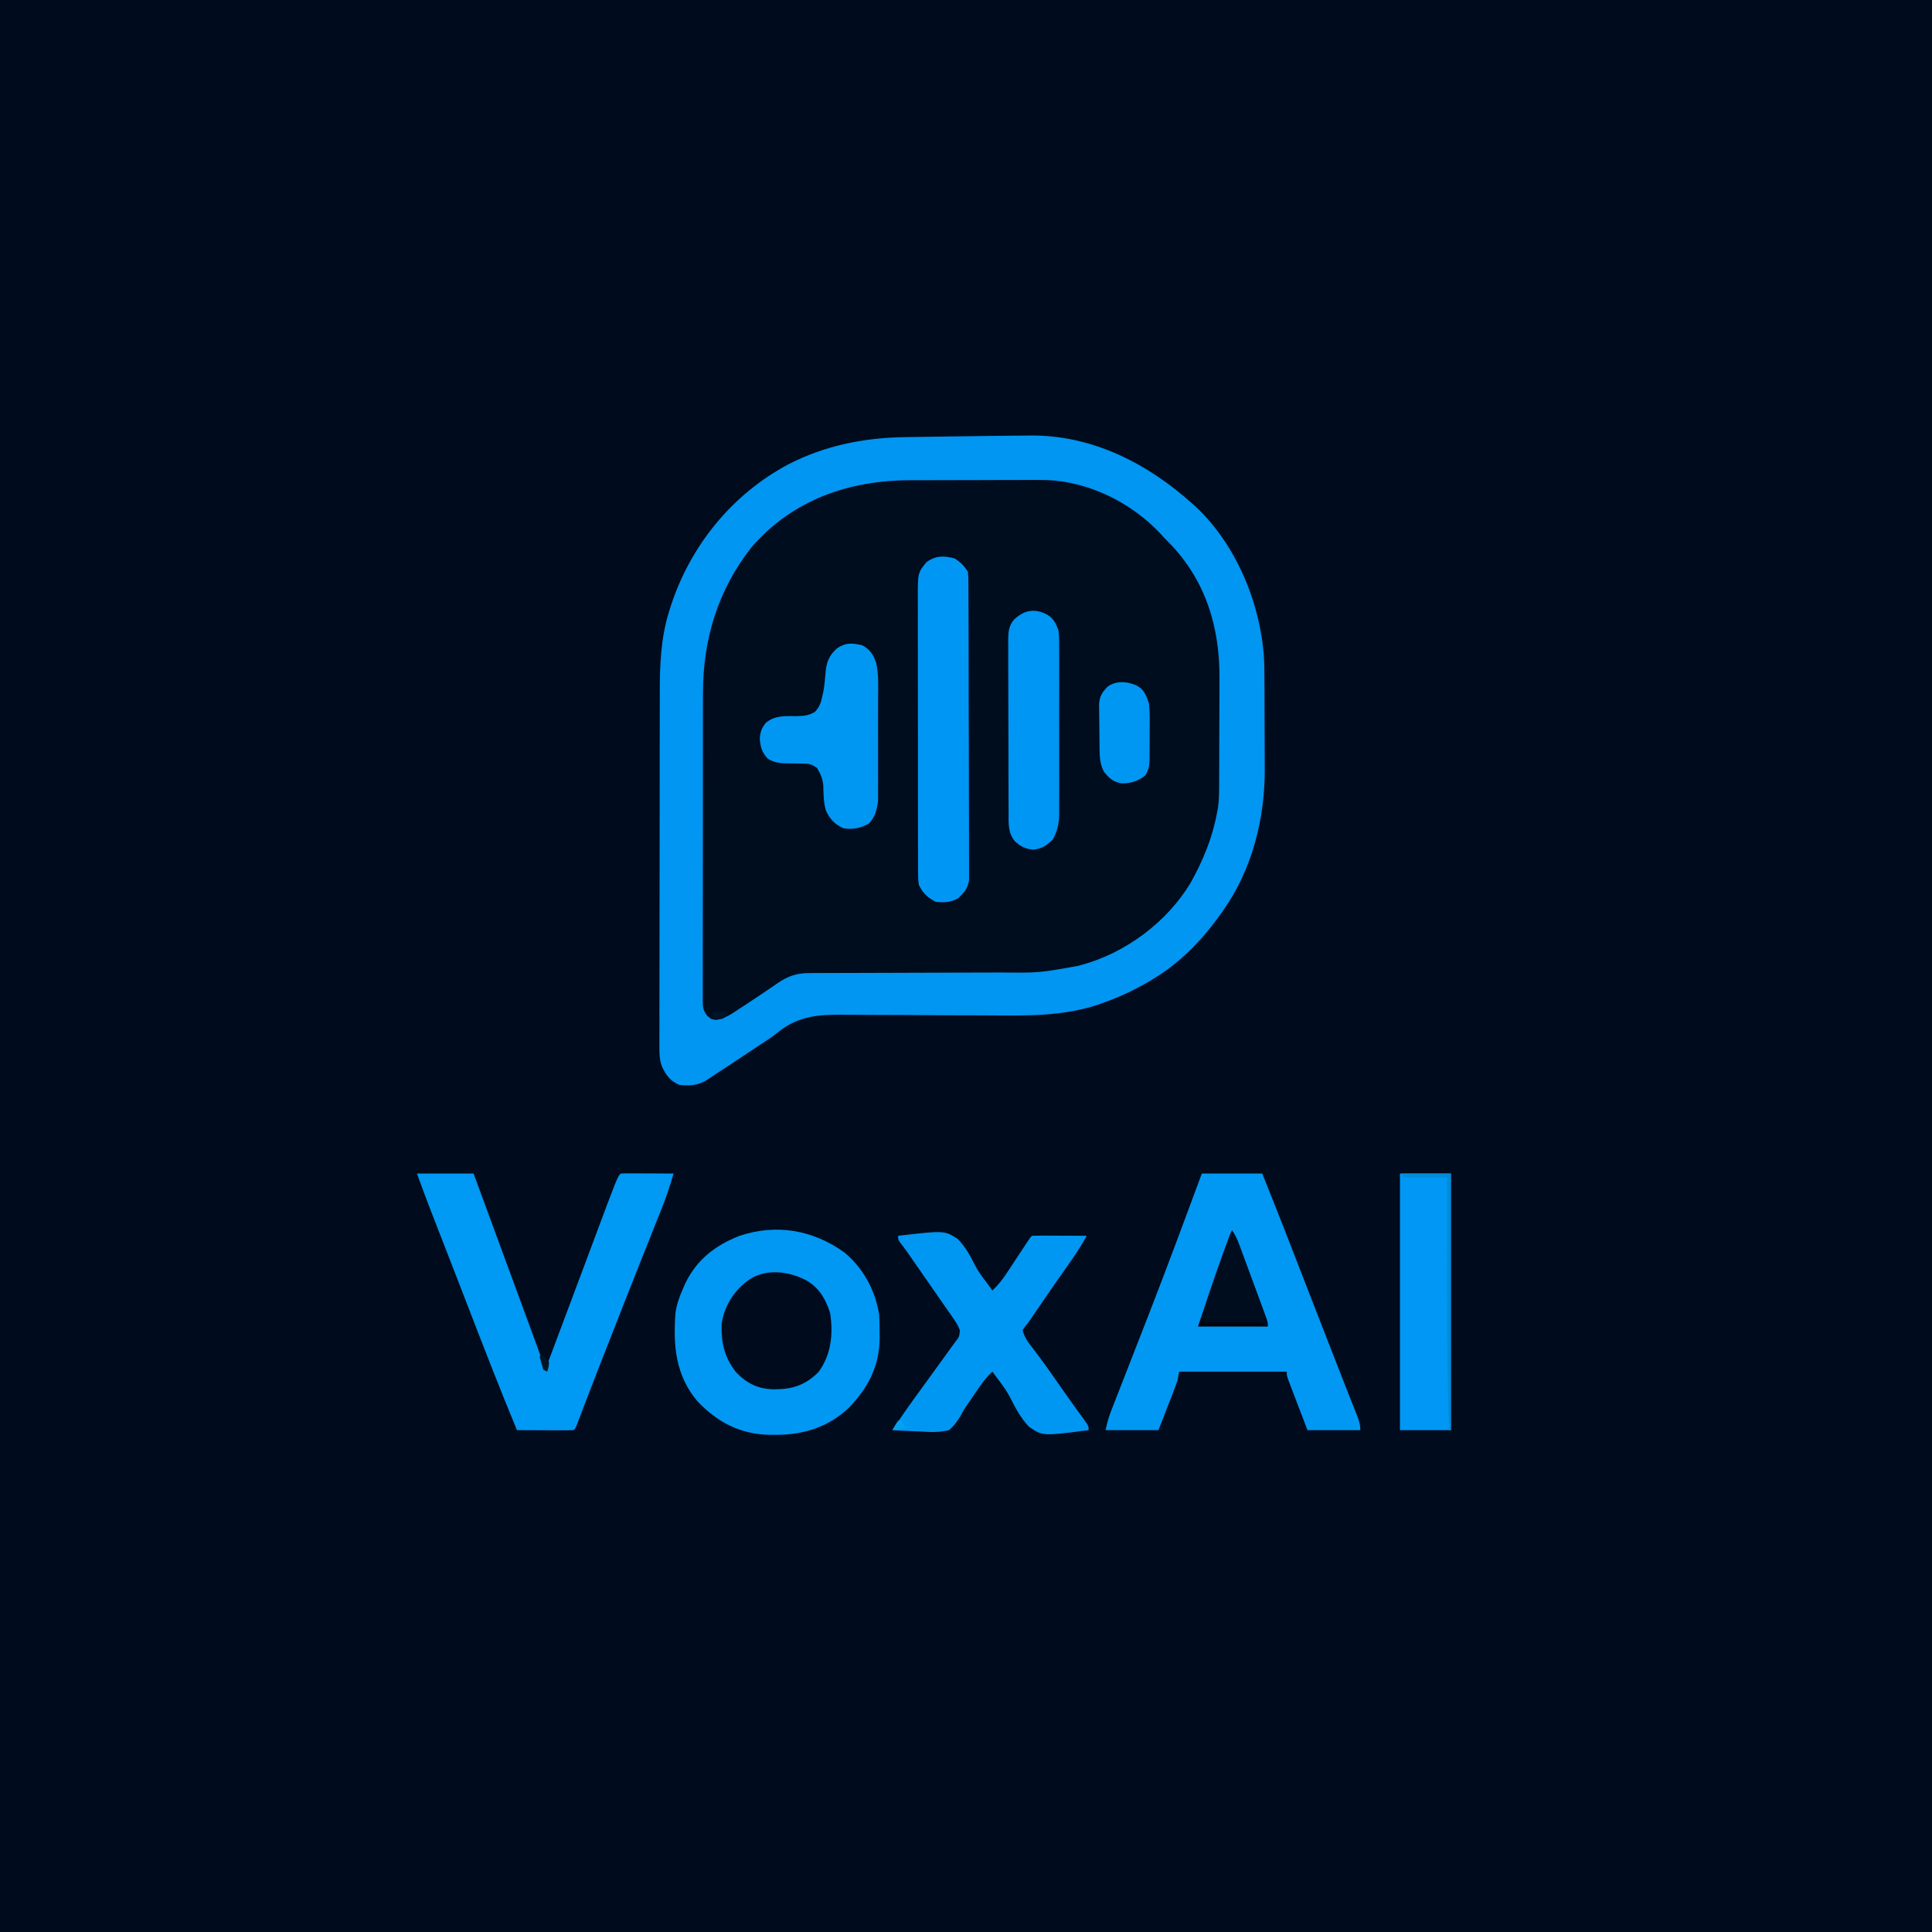 <?xml version="1.0" encoding="UTF-8"?>
<svg version="1.1" xmlns="http://www.w3.org/2000/svg" width="1024" height="1024">
<path d="M0 0 C337.92 0 675.84 0 1024 0 C1024 337.92 1024 675.84 1024 1024 C686.08 1024 348.16 1024 0 1024 C0 686.08 0 348.16 0 0 Z " fill="#000C1E" transform="translate(0,0)"/>
<path d="M0 0 C3.389 -0.039 6.778 -0.065 10.167 -0.087 C11.139 -0.1 12.11 -0.112 13.111 -0.125 C45.468 -0.235 74.786 14.836 98.292 36.045 C98.983 36.663 99.674 37.28 100.386 37.917 C122.409 58.745 135.48 91.499 136.4 121.545 C136.458 125.784 136.485 130.021 136.496 134.26 C136.498 135.035 136.501 135.81 136.504 136.608 C136.519 140.713 136.528 144.819 136.533 148.925 C136.538 153.11 136.562 157.294 136.591 161.479 C136.609 164.746 136.614 168.012 136.616 171.279 C136.619 172.819 136.627 174.358 136.64 175.898 C136.856 202.73 130.025 229.981 114.292 252.045 C113.576 253.059 112.859 254.072 112.121 255.116 C102.587 268.216 91.25 279.708 77.292 288.045 C76.671 288.42 76.049 288.795 75.408 289.181 C67.272 293.991 58.911 297.826 49.98 300.92 C49.212 301.195 48.445 301.469 47.654 301.751 C29.643 307.624 10.868 307.409 -7.854 307.222 C-11.309 307.194 -14.765 307.191 -18.221 307.188 C-29.927 307.174 -41.633 307.139 -53.339 307.029 C-59.842 306.968 -66.345 306.943 -72.848 306.958 C-76.269 306.964 -79.687 306.952 -83.107 306.895 C-98.285 306.672 -110.074 306.745 -122.094 316.744 C-124.841 318.96 -127.81 320.814 -130.77 322.733 C-131.986 323.547 -133.201 324.362 -134.415 325.178 C-139.907 328.856 -145.43 332.485 -150.958 336.108 C-151.971 336.776 -152.984 337.444 -154.028 338.132 C-154.979 338.754 -155.931 339.377 -156.911 340.018 C-157.763 340.578 -158.615 341.137 -159.494 341.714 C-164.069 344.466 -168.51 344.66 -173.708 344.045 C-178.676 341.795 -180.616 339.017 -182.879 334.291 C-184.26 330.55 -184.253 327.011 -184.202 323.06 C-184.207 322.19 -184.212 321.32 -184.217 320.423 C-184.228 317.525 -184.211 314.629 -184.193 311.731 C-184.196 309.646 -184.199 307.56 -184.205 305.475 C-184.215 299.822 -184.199 294.169 -184.179 288.515 C-184.161 282.586 -184.165 276.657 -184.166 270.727 C-184.164 260.763 -184.147 250.799 -184.119 240.835 C-184.088 229.344 -184.077 217.853 -184.079 206.361 C-184.08 194.098 -184.066 181.835 -184.048 169.572 C-184.044 166.055 -184.042 162.537 -184.041 159.019 C-184.039 153.468 -184.027 147.917 -184.007 142.366 C-184.001 140.338 -183.999 138.311 -184 136.284 C-184.005 121.585 -183.516 107.319 -179.083 93.17 C-178.823 92.332 -178.564 91.493 -178.296 90.629 C-167.932 58.364 -145.693 30.987 -115.723 15.077 C-96.382 5.156 -75.501 1.01 -53.903 0.729 C-52.538 0.708 -51.173 0.687 -49.808 0.666 C-46.942 0.622 -44.075 0.581 -41.209 0.543 C-37.616 0.494 -34.022 0.441 -30.429 0.385 C-22.818 0.267 -15.208 0.167 -7.596 0.087 C-5.064 0.06 -2.532 0.031 0 0 Z " fill="#000D1F" transform="translate(533.708,230.955)"/>
<path d="M0 0 C3.389 -0.039 6.778 -0.065 10.167 -0.087 C11.139 -0.1 12.11 -0.112 13.111 -0.125 C45.468 -0.235 74.786 14.836 98.292 36.045 C98.983 36.663 99.674 37.28 100.386 37.917 C122.409 58.745 135.48 91.499 136.4 121.545 C136.458 125.784 136.485 130.021 136.496 134.26 C136.498 135.035 136.501 135.81 136.504 136.608 C136.519 140.713 136.528 144.819 136.533 148.925 C136.538 153.11 136.562 157.294 136.591 161.479 C136.609 164.746 136.614 168.012 136.616 171.279 C136.619 172.819 136.627 174.358 136.64 175.898 C136.856 202.73 130.025 229.981 114.292 252.045 C113.576 253.059 112.859 254.072 112.121 255.116 C102.587 268.216 91.25 279.708 77.292 288.045 C76.671 288.42 76.049 288.795 75.408 289.181 C67.272 293.991 58.911 297.826 49.98 300.92 C49.212 301.195 48.445 301.469 47.654 301.751 C29.643 307.624 10.868 307.409 -7.854 307.222 C-11.309 307.194 -14.765 307.191 -18.221 307.188 C-29.927 307.174 -41.633 307.139 -53.339 307.029 C-59.842 306.968 -66.345 306.943 -72.848 306.958 C-76.269 306.964 -79.687 306.952 -83.107 306.895 C-98.285 306.672 -110.074 306.745 -122.094 316.744 C-124.841 318.96 -127.81 320.814 -130.77 322.733 C-131.986 323.547 -133.201 324.362 -134.415 325.178 C-139.907 328.856 -145.43 332.485 -150.958 336.108 C-151.971 336.776 -152.984 337.444 -154.028 338.132 C-154.979 338.754 -155.931 339.377 -156.911 340.018 C-157.763 340.578 -158.615 341.137 -159.494 341.714 C-164.069 344.466 -168.51 344.66 -173.708 344.045 C-178.676 341.795 -180.616 339.017 -182.879 334.291 C-184.26 330.55 -184.253 327.011 -184.202 323.06 C-184.207 322.19 -184.212 321.32 -184.217 320.423 C-184.228 317.525 -184.211 314.629 -184.193 311.731 C-184.196 309.646 -184.199 307.56 -184.205 305.475 C-184.215 299.822 -184.199 294.169 -184.179 288.515 C-184.161 282.586 -184.165 276.657 -184.166 270.727 C-184.164 260.763 -184.147 250.799 -184.119 240.835 C-184.088 229.344 -184.077 217.853 -184.079 206.361 C-184.08 194.098 -184.066 181.835 -184.048 169.572 C-184.044 166.055 -184.042 162.537 -184.041 159.019 C-184.039 153.468 -184.027 147.917 -184.007 142.366 C-184.001 140.338 -183.999 138.311 -184 136.284 C-184.005 121.585 -183.516 107.319 -179.083 93.17 C-178.823 92.332 -178.564 91.493 -178.296 90.629 C-167.932 58.364 -145.693 30.987 -115.723 15.077 C-96.382 5.156 -75.501 1.01 -53.903 0.729 C-52.538 0.708 -51.173 0.687 -49.808 0.666 C-46.942 0.622 -44.075 0.581 -41.209 0.543 C-37.616 0.494 -34.022 0.441 -30.429 0.385 C-22.818 0.267 -15.208 0.167 -7.596 0.087 C-5.064 0.06 -2.532 0.031 0 0 Z M-135.403 59.112 C-153.316 81.913 -161.193 108.111 -161.112 136.851 C-161.117 138.689 -161.124 140.527 -161.132 142.365 C-161.15 147.309 -161.149 152.252 -161.143 157.195 C-161.14 161.331 -161.147 165.467 -161.153 169.603 C-161.167 179.353 -161.165 189.103 -161.154 198.852 C-161.142 208.907 -161.156 218.962 -161.183 229.018 C-161.205 237.668 -161.212 246.319 -161.206 254.97 C-161.203 260.13 -161.205 265.29 -161.222 270.449 C-161.238 275.29 -161.234 280.13 -161.215 284.97 C-161.211 286.747 -161.214 288.524 -161.225 290.301 C-161.238 292.723 -161.227 295.144 -161.209 297.566 C-161.218 298.272 -161.228 298.978 -161.238 299.705 C-161.187 303.06 -160.911 304.78 -158.844 307.476 C-156.769 309.223 -156.769 309.223 -154.016 309.631 C-149.19 308.777 -145.804 306.368 -141.77 303.67 C-140.939 303.131 -140.108 302.592 -139.252 302.036 C-135.253 299.431 -131.291 296.77 -127.34 294.092 C-126.671 293.64 -126.002 293.188 -125.313 292.723 C-124.071 291.88 -122.835 291.029 -121.604 290.169 C-116.261 286.509 -111.516 284.798 -105.038 284.787 C-103.932 284.78 -102.826 284.773 -101.687 284.766 C-100.489 284.769 -99.29 284.772 -98.055 284.774 C-96.1 284.766 -94.144 284.758 -92.188 284.75 C-90.092 284.743 -87.996 284.741 -85.901 284.74 C-81.515 284.739 -77.129 284.72 -72.743 284.7 C-61.843 284.651 -50.942 284.62 -40.042 284.598 C-31.58 284.582 -23.118 284.559 -14.656 284.515 C-11.018 284.497 -7.38 284.485 -3.741 284.487 C16.987 284.691 16.987 284.691 37.292 281.045 C38.052 280.848 38.812 280.651 39.595 280.448 C62.951 274.061 84.735 257.844 97.292 237.045 C103.881 225.225 108.821 213.369 111.292 200.045 C111.554 198.703 111.554 198.703 111.821 197.334 C112.361 193.567 112.448 189.872 112.454 186.075 C112.459 185.298 112.463 184.522 112.469 183.722 C112.483 181.164 112.49 178.607 112.496 176.049 C112.498 175.169 112.501 174.288 112.504 173.381 C112.519 168.715 112.528 164.049 112.533 159.383 C112.538 154.602 112.562 149.822 112.591 145.041 C112.609 141.332 112.614 137.623 112.616 133.914 C112.619 132.154 112.627 130.394 112.64 128.634 C112.831 101.359 105.255 76.481 85.902 56.682 C85.041 55.812 84.18 54.942 83.292 54.045 C82.31 52.972 82.31 52.972 81.308 51.877 C66.02 35.512 43.6 24.345 21.144 23.484 C16.145 23.39 11.151 23.409 6.152 23.452 C3.969 23.453 1.786 23.453 -0.396 23.452 C-4.938 23.453 -9.479 23.472 -14.021 23.503 C-19.806 23.543 -25.59 23.547 -31.375 23.54 C-35.871 23.537 -40.366 23.549 -44.862 23.566 C-46.994 23.573 -49.126 23.576 -51.258 23.575 C-83.749 23.595 -113.643 33.963 -135.403 59.112 Z " fill="#0096F2" transform="translate(533.708,230.955)"/>
<path d="M0 0 C9.989 8.245 16.527 20.34 18.43 33.152 C18.594 36.258 18.615 39.356 18.617 42.465 C18.629 43.281 18.642 44.098 18.654 44.939 C18.69 60.009 12.612 71.734 2.262 82.383 C-8.68 92.705 -22.024 96.753 -36.883 96.652 C-37.885 96.646 -38.888 96.639 -39.921 96.633 C-55.348 96.255 -67.215 90.034 -77.883 78.902 C-89.54 65.067 -90.818 49.478 -89.57 32.152 C-88.92 27.545 -87.478 23.391 -85.57 19.152 C-85.158 18.205 -84.745 17.257 -84.32 16.281 C-78.172 3.688 -68.454 -3.779 -55.57 -8.848 C-35.988 -15.352 -16.64 -11.962 0 0 Z " fill="#0098F3" transform="translate(447.57,663.848)"/>
<path d="M0 0 C10.56 0 21.12 0 32 0 C39.366 18.233 46.5 36.55 53.598 54.889 C54.427 57.031 55.257 59.174 56.086 61.316 C56.702 62.909 56.702 62.909 57.331 64.534 C62.389 77.595 67.484 90.642 72.583 103.688 C73.176 105.206 73.768 106.724 74.36 108.243 C75.895 112.183 77.443 116.118 79.006 120.047 C79.332 120.872 79.658 121.697 79.994 122.547 C80.619 124.127 81.247 125.705 81.88 127.282 C83.081 130.329 84 132.694 84 136 C74.76 136 65.52 136 56 136 C54.43 131.908 52.863 127.815 51.3 123.72 C50.768 122.326 50.234 120.933 49.7 119.541 C48.932 117.542 48.169 115.54 47.406 113.539 C46.945 112.335 46.485 111.13 46.01 109.889 C45 107 45 107 45 105 C26.19 105 7.38 105 -12 105 C-12.33 106.65 -12.66 108.3 -13 110 C-13.724 112.072 -14.489 114.13 -15.285 116.176 C-15.689 117.219 -16.092 118.262 -16.508 119.337 C-17.021 120.649 -17.534 121.961 -18.062 123.312 C-19.692 127.499 -21.321 131.686 -23 136 C-32.24 136 -41.48 136 -51 136 C-50.224 132.121 -49.367 129.08 -47.945 125.453 C-47.506 124.325 -47.066 123.197 -46.613 122.034 C-46.373 121.423 -46.133 120.812 -45.885 120.183 C-45.098 118.182 -44.317 116.18 -43.537 114.177 C-42.353 111.137 -41.166 108.097 -39.978 105.059 C-36.289 95.626 -32.608 86.19 -28.938 76.75 C-28.541 75.731 -28.145 74.712 -27.736 73.662 C-18.234 49.204 -9.1 24.61 0 0 Z " fill="#0098F3" transform="translate(637,622)"/>
<path d="M0 0 C9.9 0 19.8 0 30 0 C50.383 55.275 50.383 55.275 58.729 78.07 C59.364 79.805 60 81.54 60.636 83.275 C61.512 85.666 62.387 88.058 63.262 90.449 C63.638 91.477 63.638 91.477 64.023 92.525 C65.412 96.33 66.738 100.151 68 104 C68.36 103.04 68.72 102.079 69.091 101.09 C69.334 100.442 69.577 99.794 69.827 99.127 C70.388 97.632 70.949 96.137 71.509 94.641 C73.134 90.31 74.758 85.979 76.383 81.649 C79.787 72.572 83.19 63.495 86.585 54.414 C88.186 50.133 89.788 45.853 91.39 41.573 C92.163 39.504 92.936 37.436 93.709 35.367 C106.271 1.729 106.271 1.729 108 0 C110.073 -0.088 112.148 -0.107 114.223 -0.098 C115.483 -0.094 116.743 -0.091 118.041 -0.088 C119.382 -0.08 120.722 -0.071 122.062 -0.062 C123.407 -0.057 124.751 -0.053 126.096 -0.049 C129.397 -0.037 132.699 -0.021 136 0 C134.092 6.719 131.861 13.206 129.254 19.684 C128.709 21.053 128.709 21.053 128.153 22.45 C127.369 24.419 126.584 26.387 125.796 28.355 C123.66 33.693 121.538 39.036 119.414 44.379 C118.972 45.491 118.529 46.602 118.073 47.747 C113.155 60.108 108.292 72.49 103.438 84.875 C103.015 85.952 102.592 87.029 102.157 88.139 C98.263 98.067 94.371 107.995 90.555 117.953 C90.309 118.593 90.064 119.234 89.811 119.893 C88.744 122.682 87.681 125.472 86.625 128.265 C86.109 129.623 86.109 129.623 85.582 131.008 C85.296 131.767 85.009 132.527 84.714 133.309 C84 135 84 135 83 136 C80.781 136.088 78.56 136.107 76.34 136.098 C75.343 136.096 75.343 136.096 74.326 136.093 C72.197 136.088 70.067 136.075 67.938 136.062 C66.497 136.057 65.056 136.053 63.615 136.049 C60.077 136.038 56.538 136.021 53 136 C43.892 114.125 35.371 92.026 26.836 69.924 C23.796 62.055 20.747 54.191 17.691 46.328 C16.824 44.094 15.956 41.86 15.088 39.625 C13.838 36.407 12.587 33.189 11.336 29.972 C10.183 27.005 9.031 24.038 7.879 21.07 C7.544 20.211 7.21 19.351 6.865 18.466 C4.488 12.338 2.248 6.181 0 0 Z " fill="#0099F3" transform="translate(221,622)"/>
<path d="M0 0 C24.484 -2.848 24.484 -2.848 31.521 1.589 C35.595 5.69 38.255 10.569 40.812 15.712 C42.502 18.967 44.585 21.714 46.812 24.625 C47.438 25.484 48.063 26.342 48.707 27.227 C49.347 28.104 49.347 28.104 50 29 C53.14 26.056 55.494 22.988 57.855 19.395 C58.56 18.329 59.264 17.264 59.99 16.166 C60.723 15.048 61.455 13.93 62.188 12.812 C63.638 10.609 65.09 8.408 66.543 6.207 C67.502 4.745 67.502 4.745 68.481 3.253 C70 1 70 1 71 0 C73.146 -0.088 75.294 -0.107 77.441 -0.098 C78.747 -0.094 80.052 -0.091 81.396 -0.088 C82.785 -0.08 84.174 -0.071 85.562 -0.062 C86.955 -0.057 88.348 -0.053 89.74 -0.049 C93.16 -0.037 96.58 -0.021 100 0 C96.883 5.701 93.324 10.957 89.562 16.25 C84.03 24.089 78.57 31.972 73.176 39.907 C72.671 40.649 72.165 41.392 71.645 42.156 C71.205 42.804 70.765 43.452 70.312 44.119 C69 46 69 46 67.299 48.088 C66.87 48.719 66.442 49.35 66 50 C66.953 54.012 69.237 56.855 71.75 60.062 C76.606 66.404 81.184 72.916 85.744 79.472 C88.508 83.445 91.281 87.409 94.121 91.328 C94.59 91.975 95.058 92.623 95.541 93.29 C96.409 94.484 97.28 95.675 98.156 96.863 C101 100.781 101 100.781 101 103 C76.646 106.168 76.646 106.168 69.381 101.214 C65.026 96.579 62.104 91.148 59.286 85.484 C57.54 82.11 55.434 79.264 53.125 76.25 C52.509 75.41 51.893 74.569 51.258 73.703 C50.843 73.141 50.428 72.579 50 72 C46.235 75.44 43.566 79.354 40.75 83.562 C39.373 85.608 37.991 87.646 36.566 89.659 C34.912 92.052 34.912 92.052 33.402 94.956 C31.496 98.177 29.84 100.55 27 103 C21.767 104.327 16.82 104.052 11.5 103.688 C10.091 103.632 8.682 103.582 7.273 103.537 C3.844 103.408 0.425 103.228 -3 103 C0.888 97.086 4.897 91.284 9.062 85.562 C10.198 83.996 11.333 82.43 12.469 80.863 C13.646 79.242 14.823 77.621 16 76 C18.356 72.751 20.71 69.501 23.062 66.25 C23.598 65.512 24.134 64.774 24.686 64.014 C25.681 62.639 26.672 61.26 27.657 59.877 C28.519 58.671 29.397 57.476 30.292 56.295 C32.481 53.471 32.481 53.471 32.747 50.063 C31.945 47.848 30.966 46.194 29.621 44.262 C29.119 43.535 28.618 42.808 28.101 42.059 C27.552 41.276 27.003 40.494 26.438 39.688 C25.87 38.87 25.303 38.052 24.719 37.209 C23.484 35.428 22.245 33.649 21.004 31.872 C18.891 28.844 16.787 25.809 14.684 22.773 C11.904 18.765 9.123 14.757 6.336 10.754 C5.764 9.932 5.192 9.111 4.603 8.264 C3.537 6.758 2.432 5.278 1.292 3.828 C0 2 0 2 0 0 Z " fill="#0097F2" transform="translate(476,655)"/>
<path d="M0 0 C3.291 2.101 4.833 3.75 7 7 C7.26 9.96 7.26 9.96 7.274 13.66 C7.282 14.681 7.282 14.681 7.29 15.722 C7.305 18.006 7.306 20.291 7.306 22.575 C7.314 24.211 7.322 25.847 7.332 27.483 C7.354 31.932 7.362 36.38 7.367 40.829 C7.371 43.608 7.377 46.387 7.384 49.165 C7.409 58.859 7.422 68.553 7.426 78.247 C7.429 87.284 7.459 96.32 7.501 105.357 C7.536 113.115 7.551 120.872 7.552 128.629 C7.553 133.263 7.561 137.896 7.59 142.53 C7.616 146.889 7.618 151.248 7.602 155.607 C7.6 157.206 7.607 158.805 7.623 160.403 C7.643 162.589 7.633 164.773 7.615 166.959 C7.617 168.181 7.619 169.403 7.621 170.662 C6.788 175.139 5.179 176.777 2 180 C-1.946 182.285 -5.496 182.474 -10 182 C-14.452 179.688 -16.818 177.485 -19 173 C-19.38 169.843 -19.38 169.843 -19.388 166.22 C-19.393 165.551 -19.398 164.882 -19.404 164.192 C-19.418 161.958 -19.411 159.724 -19.404 157.489 C-19.41 155.884 -19.417 154.279 -19.425 152.673 C-19.443 148.318 -19.442 143.963 -19.436 139.607 C-19.433 135.969 -19.439 132.331 -19.445 128.693 C-19.459 120.108 -19.457 111.524 -19.446 102.939 C-19.435 94.088 -19.449 85.238 -19.475 76.387 C-19.498 68.784 -19.504 61.18 -19.498 53.577 C-19.495 49.038 -19.497 44.499 -19.515 39.959 C-19.53 35.689 -19.526 31.42 -19.507 27.15 C-19.504 25.586 -19.507 24.021 -19.517 22.457 C-19.608 7.693 -19.608 7.693 -15 2 C-10.166 -1.597 -5.632 -1.548 0 0 Z " fill="#0097F4" transform="translate(506,296)"/>
<path d="M0 0 C8.91 0 17.82 0 27 0 C27 44.88 27 89.76 27 136 C18.09 136 9.18 136 0 136 C0 91.12 0 46.24 0 0 Z " fill="#0098F4" transform="translate(742,622)"/>
<path d="M0 0 C4.13 2.244 5.814 4.879 7.38 9.273 C8.819 15.603 8.427 22.262 8.398 28.723 C8.4 30.354 8.403 31.984 8.407 33.615 C8.412 37.022 8.405 40.429 8.391 43.835 C8.374 48.188 8.384 52.541 8.402 56.894 C8.413 60.258 8.409 63.622 8.401 66.986 C8.399 68.591 8.402 70.195 8.409 71.8 C8.417 74.047 8.405 76.293 8.388 78.539 C8.386 79.814 8.383 81.089 8.381 82.403 C7.898 86.962 6.781 91.201 3.457 94.559 C-1.265 97.082 -4.645 97.68 -10 97 C-14.678 94.841 -17.162 92.134 -19.266 87.547 C-20.512 83.224 -20.544 78.845 -20.629 74.367 C-21.044 70.599 -22.019 68.216 -24 65 C-27.141 62.906 -27.91 62.754 -31.492 62.727 C-32.797 62.696 -32.797 62.696 -34.129 62.664 C-35.952 62.638 -37.775 62.62 -39.598 62.609 C-43.868 62.496 -46.355 62.4 -50.051 60.105 C-53.207 56.696 -53.902 54.1 -54.312 49.5 C-53.972 45.683 -53.388 43.964 -51 41 C-45.938 37.018 -40.731 37.566 -34.594 37.561 C-30.724 37.467 -28.468 37.268 -25.047 35.312 C-22.698 32.659 -22.002 30.883 -21.25 27.438 C-21.018 26.382 -20.786 25.326 -20.547 24.238 C-20.032 21.19 -19.719 18.207 -19.5 15.125 C-19.067 9.339 -17.84 5.661 -13.438 1.688 C-8.755 -1.554 -5.47 -1.195 0 0 Z " fill="#0097F2" transform="translate(457,342)"/>
<path d="M0 0 C3.594 1.965 4.743 4.632 6.25 8.375 C6.68 11.749 6.66 15.094 6.638 18.492 C6.643 19.496 6.649 20.5 6.654 21.534 C6.667 24.845 6.659 28.155 6.648 31.465 C6.65 33.771 6.653 36.078 6.657 38.384 C6.662 43.215 6.655 48.046 6.641 52.877 C6.624 59.062 6.634 65.246 6.652 71.431 C6.663 76.193 6.659 80.955 6.651 85.718 C6.649 87.998 6.652 90.278 6.659 92.558 C6.667 95.748 6.655 98.938 6.638 102.129 C6.647 103.535 6.647 103.535 6.657 104.971 C6.603 110.535 5.923 114.46 3.25 119.375 C-0.118 122.496 -2.411 124.246 -7 124.688 C-11.462 124.316 -13.347 123.236 -16.75 120.375 C-20.655 115.654 -20.187 110.728 -20.17 104.897 C-20.178 103.842 -20.187 102.788 -20.196 101.702 C-20.219 98.219 -20.22 94.737 -20.219 91.254 C-20.226 88.832 -20.234 86.409 -20.242 83.987 C-20.255 78.911 -20.257 73.834 -20.251 68.758 C-20.245 62.253 -20.276 55.749 -20.316 49.244 C-20.342 44.242 -20.345 39.24 -20.341 34.237 C-20.343 31.839 -20.353 29.441 -20.37 27.043 C-20.392 23.689 -20.383 20.337 -20.365 16.983 C-20.378 15.993 -20.392 15.003 -20.405 13.983 C-20.351 9.488 -20.233 6.367 -17.329 2.798 C-12.095 -2.12 -6.695 -3.397 0 0 Z " fill="#0096F3" transform="translate(554.75,325.625)"/>
<path d="M0 0 C6.44 3.963 9.762 9.835 12 17 C13.672 28.166 12.591 39.059 5.75 48.312 C-1.342 55.243 -7.975 57.348 -17.736 57.383 C-26.152 57.201 -32.023 54.386 -37.875 48.312 C-44.072 40.431 -45.804 32.739 -45.512 22.758 C-44.259 13.562 -39.328 5.634 -32 0 C-22.715 -7.021 -9.7 -5.407 0 0 Z " fill="#000C1E" transform="translate(428,679)"/>
<path d="M0 0 C3.724 1.99 4.958 5.589 6.188 9.438 C6.453 12.182 6.587 14.684 6.551 17.418 C6.551 18.153 6.552 18.889 6.552 19.646 C6.55 21.188 6.54 22.73 6.524 24.272 C6.5 26.629 6.503 28.985 6.51 31.342 C6.504 32.846 6.497 34.351 6.488 35.855 C6.49 36.907 6.49 36.907 6.491 37.98 C6.438 41.615 6.247 44.381 4.188 47.438 C0.435 50.434 -3.649 51.803 -8.438 51.625 C-12.872 50.881 -14.976 48.865 -17.719 45.422 C-20.187 40.944 -19.997 35.903 -20.051 30.906 C-20.059 30.193 -20.067 29.479 -20.075 28.744 C-20.089 27.241 -20.1 25.739 -20.108 24.236 C-20.119 22.704 -20.14 21.171 -20.169 19.639 C-20.212 17.415 -20.228 15.193 -20.238 12.969 C-20.256 12.288 -20.273 11.608 -20.291 10.907 C-20.27 6.137 -19.138 3.809 -15.812 0.438 C-11.19 -3.029 -4.957 -2.447 0 0 Z " fill="#0097F2" transform="translate(602.812,363.562)"/>
<path d="M0 0 C1.734 2.602 2.718 4.64 3.788 7.531 C4.298 8.903 4.298 8.903 4.819 10.302 C5.18 11.286 5.542 12.271 5.914 13.285 C6.289 14.297 6.663 15.309 7.049 16.352 C7.839 18.49 8.628 20.63 9.414 22.77 C10.622 26.055 11.838 29.337 13.055 32.619 C13.821 34.695 14.586 36.771 15.352 38.848 C15.717 39.834 16.083 40.821 16.459 41.837 C16.793 42.748 17.127 43.659 17.471 44.598 C17.767 45.402 18.063 46.205 18.368 47.033 C19 49 19 49 19 51 C6.79 51 -5.42 51 -18 51 C-13.824 38.322 -9.588 25.683 -5.062 13.125 C-4.673 12.044 -4.284 10.963 -3.883 9.85 C-1.139 2.278 -1.139 2.278 0 0 Z " fill="#000D1E" transform="translate(653,652)"/>
<path d="M0 0 C8.58 0 17.16 0 26 0 C26 44.88 26 89.76 26 136 C25.67 136 25.34 136 25 136 C24.042 107.625 23.872 79.278 23.931 50.889 C23.942 45.349 23.946 39.809 23.951 34.27 C23.962 23.513 23.979 12.757 24 2 C16.41 2 8.82 2 1 2 C0.67 1.34 0.34 0.68 0 0 Z " fill="#008CD8" transform="translate(743,622)"/>
<path d="M0 0 C0.33 0.99 0.66 1.98 1 3 C1.923 2.99 2.847 2.979 3.798 2.968 C7.225 2.934 10.652 2.909 14.08 2.89 C15.563 2.88 17.046 2.866 18.529 2.849 C20.661 2.825 22.793 2.814 24.926 2.805 C26.85 2.789 26.85 2.789 28.814 2.773 C32 3 32 3 35 5 C22.79 5 10.58 5 -2 5 C-1.34 3.35 -0.68 1.7 0 0 Z " fill="#02050C" transform="translate(637,698)"/>
<path d="M0 0 C2.062 1.688 2.062 1.688 4 4 C3.75 6.75 3.75 6.75 3 9 C2.34 8.67 1.68 8.34 1 8 C0.269 5.686 -0.401 3.352 -1 1 C-0.67 0.67 -0.34 0.34 0 0 Z " fill="#021527" transform="translate(287,718)"/>
<path d="M0 0 C2.31 0.33 4.62 0.66 7 1 C5.875 2.5 5.875 2.5 4 4 C0.812 4.188 0.812 4.188 -2 4 C-1.34 2.68 -0.68 1.36 0 0 Z " fill="#011429" transform="translate(379,536)"/>
<path d="M0 0 C0.66 0 1.32 0 2 0 C2.66 1.32 3.32 2.64 4 4 C1.69 4.33 -0.62 4.66 -3 5 C-1.625 2.5 -1.625 2.5 0 0 Z " fill="#01A2EE" transform="translate(476,753)"/>
</svg>
